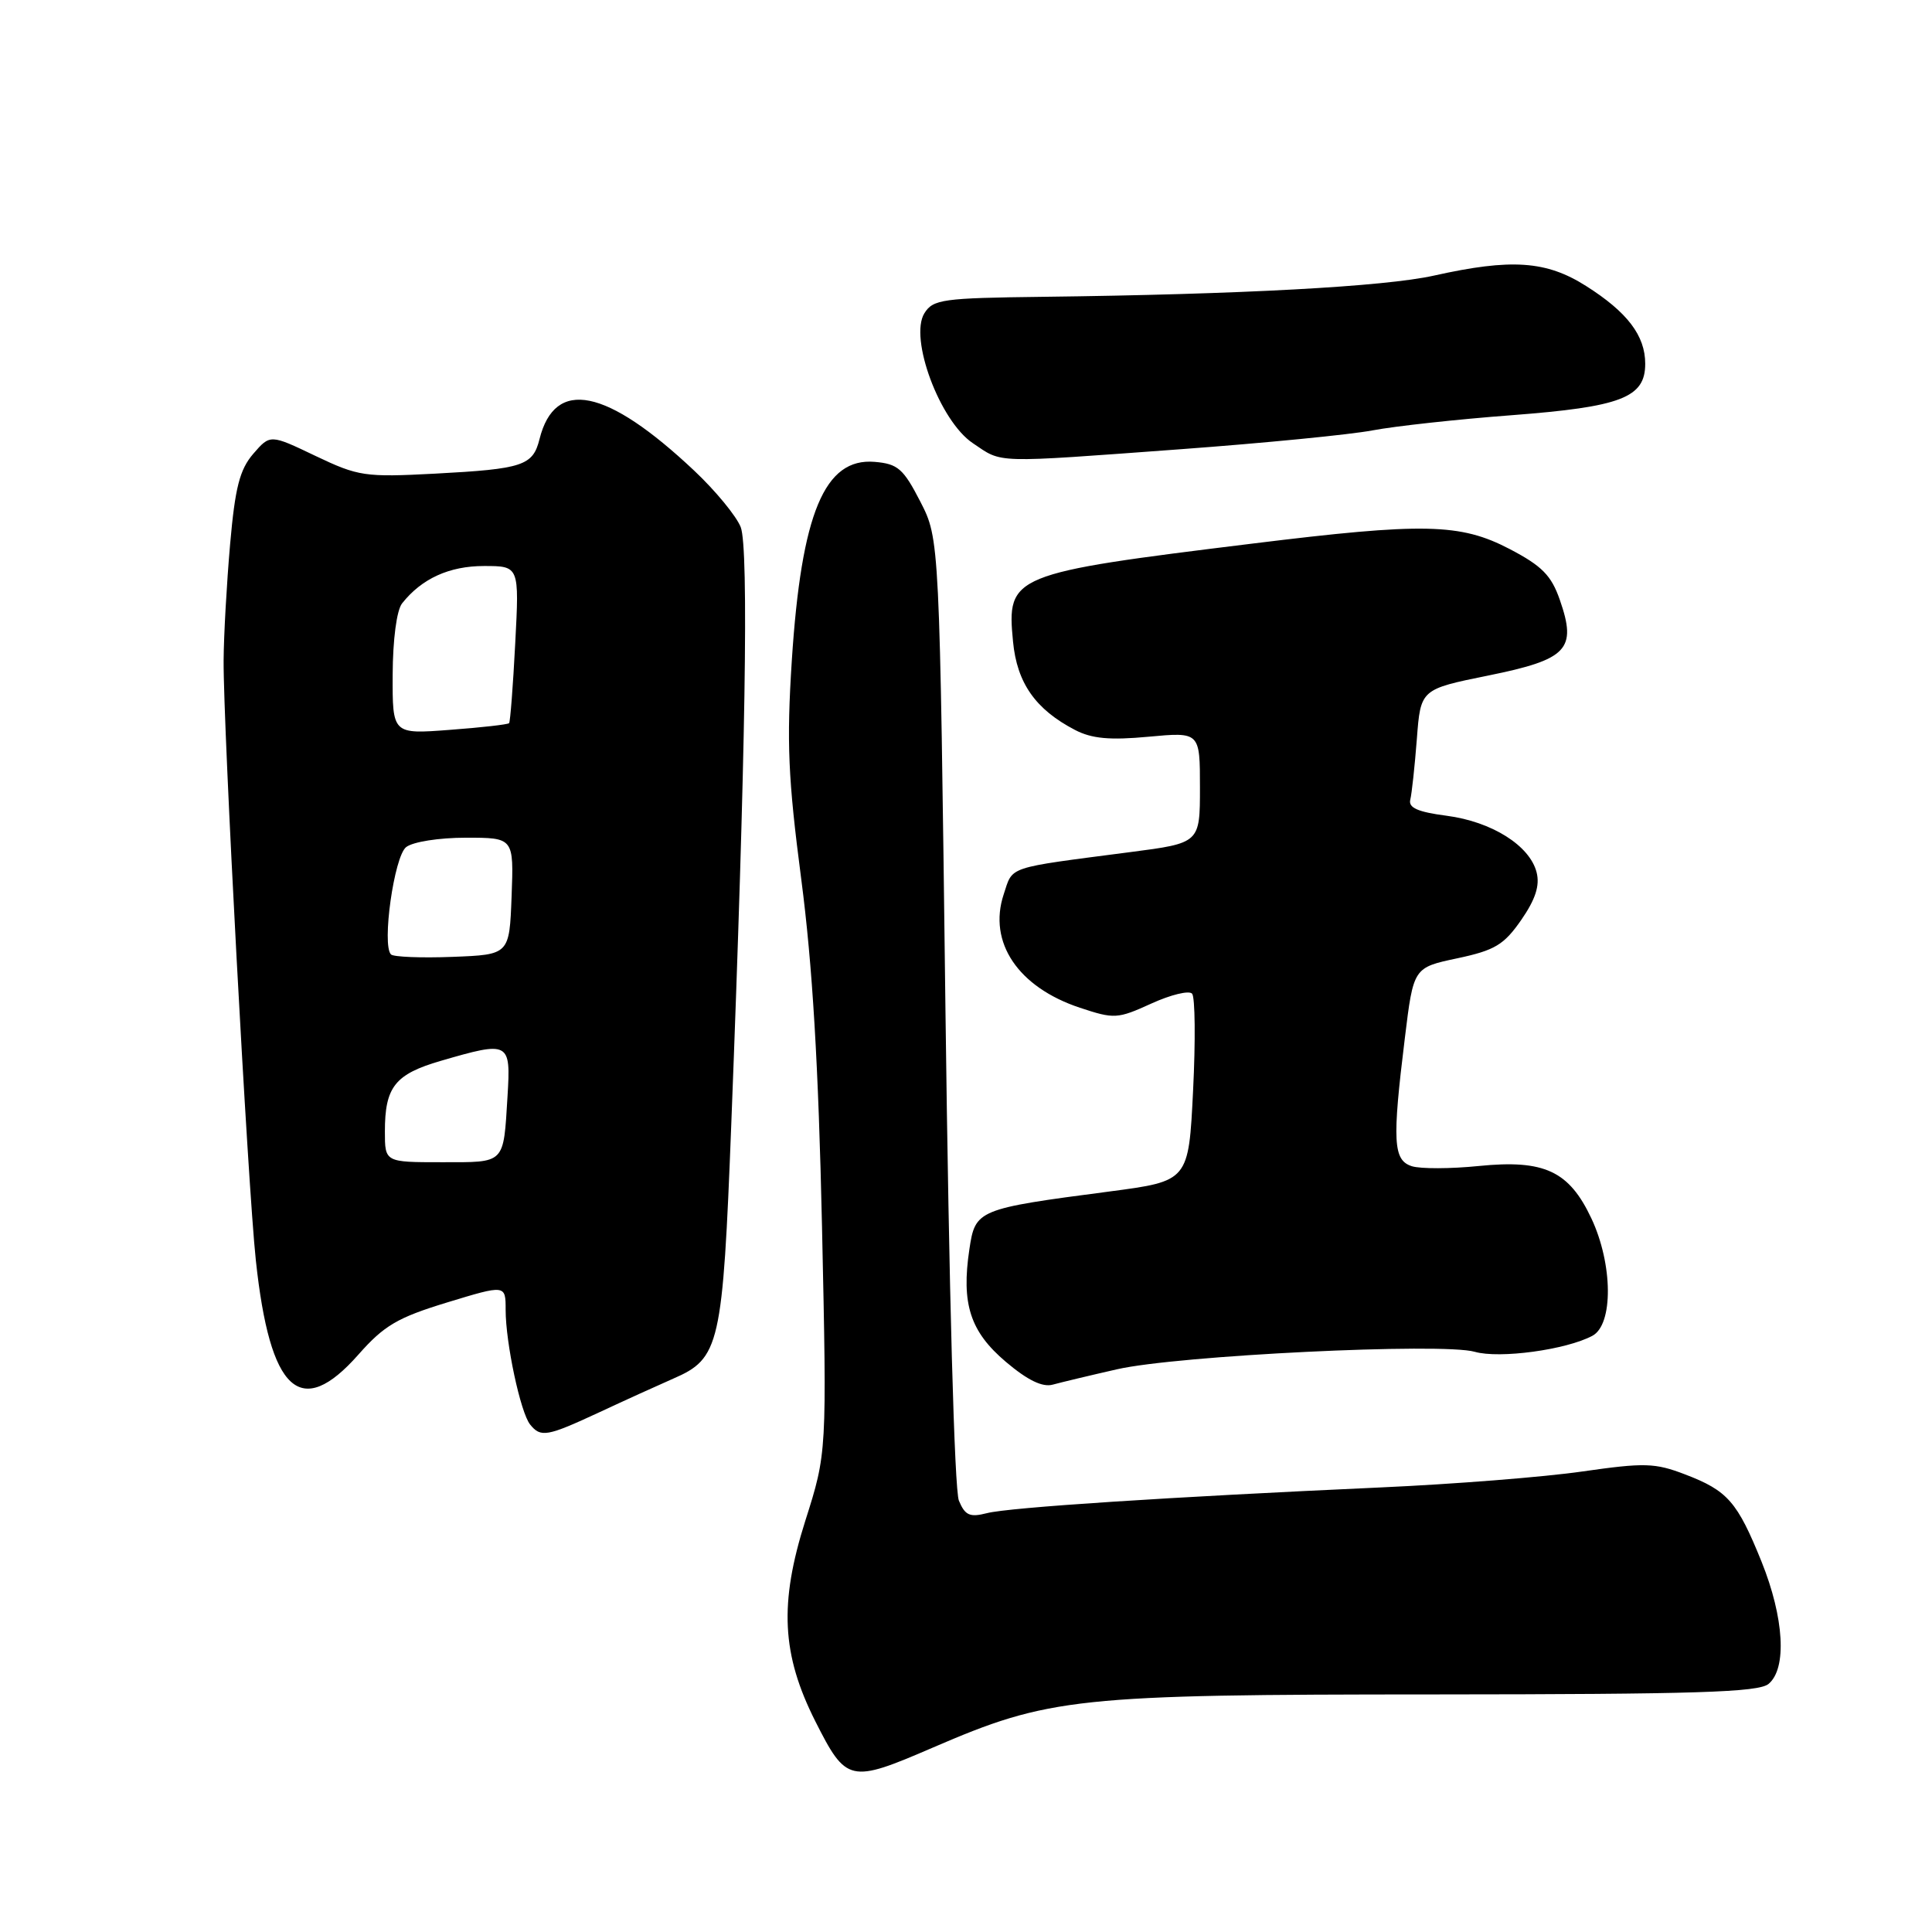 <?xml version="1.0" encoding="UTF-8" standalone="no"?>
<!DOCTYPE svg PUBLIC "-//W3C//DTD SVG 1.1//EN" "http://www.w3.org/Graphics/SVG/1.1/DTD/svg11.dtd" >
<svg xmlns="http://www.w3.org/2000/svg" xmlns:xlink="http://www.w3.org/1999/xlink" version="1.1" viewBox="0 0 256 256">
 <g >
 <path fill="currentColor"
d=" M 123.57 231.58 C 139.05 224.90 142.52 224.53 190.09 224.52 C 224.71 224.50 233.00 224.24 234.34 223.13 C 236.80 221.09 236.41 214.37 233.41 206.92 C 230.20 198.98 228.92 197.52 223.29 195.37 C 219.28 193.83 217.91 193.80 209.66 194.98 C 204.62 195.71 192.62 196.66 183.00 197.09 C 154.89 198.36 133.71 199.74 130.78 200.50 C 128.51 201.08 127.88 200.81 127.06 198.85 C 126.47 197.45 125.75 171.18 125.28 133.97 C 124.50 71.44 124.50 71.44 121.95 66.47 C 119.70 62.10 118.97 61.46 115.90 61.20 C 109.26 60.64 106.19 67.99 104.92 87.50 C 104.22 98.39 104.42 103.10 106.17 116.50 C 107.66 127.90 108.45 141.13 108.92 162.50 C 109.57 192.50 109.57 192.50 106.71 201.50 C 103.23 212.48 103.57 219.22 108.03 228.07 C 112.14 236.21 112.61 236.31 123.57 231.58 Z  M 79.38 187.15 C 82.74 185.58 87.17 183.57 89.20 182.68 C 95.38 180.00 95.76 178.34 96.90 148.92 C 98.79 100.25 99.23 72.64 98.15 69.85 C 97.58 68.39 94.80 65.01 91.97 62.35 C 80.36 51.42 73.53 50.04 71.49 58.18 C 70.61 61.71 69.29 62.14 57.65 62.76 C 48.33 63.25 47.49 63.12 41.80 60.41 C 35.80 57.54 35.80 57.54 33.55 60.14 C 31.76 62.23 31.15 64.60 30.49 72.12 C 30.04 77.28 29.65 84.20 29.63 87.50 C 29.57 96.25 32.83 157.05 33.90 167.00 C 35.77 184.47 39.82 188.19 47.50 179.48 C 50.90 175.63 52.67 174.59 59.25 172.58 C 67.00 170.22 67.00 170.22 67.00 173.56 C 67.00 177.95 68.97 187.17 70.24 188.75 C 71.65 190.51 72.47 190.36 79.38 187.15 Z  M 148.00 181.44 C 156.01 179.60 191.13 177.89 195.41 179.12 C 198.69 180.06 207.52 178.86 211.00 177.00 C 213.79 175.51 213.72 167.52 210.87 161.45 C 207.91 155.16 204.64 153.63 195.96 154.50 C 192.22 154.88 188.23 154.89 187.08 154.53 C 184.60 153.74 184.46 151.27 186.15 137.55 C 187.29 128.21 187.29 128.21 193.10 126.98 C 198.08 125.92 199.28 125.20 201.57 121.90 C 203.46 119.17 204.05 117.34 203.61 115.60 C 202.72 112.05 197.67 108.87 191.68 108.09 C 187.85 107.59 186.60 107.03 186.87 105.96 C 187.07 105.15 187.46 101.54 187.74 97.92 C 188.24 91.33 188.24 91.33 197.21 89.51 C 207.71 87.38 208.97 86.05 206.69 79.50 C 205.56 76.24 204.32 74.99 200.04 72.75 C 193.49 69.33 188.65 69.23 165.94 72.03 C 133.98 75.96 133.38 76.21 134.23 85.00 C 134.75 90.50 137.21 94.00 142.44 96.72 C 144.67 97.88 147.05 98.10 152.19 97.62 C 159.00 96.99 159.00 96.99 159.00 104.35 C 159.00 111.71 159.00 111.71 149.75 112.91 C 133.18 115.07 134.25 114.71 132.99 118.52 C 130.90 124.86 134.90 130.81 143.09 133.53 C 147.64 135.04 148.07 135.02 152.55 132.98 C 155.13 131.80 157.57 131.21 157.96 131.67 C 158.36 132.13 158.42 137.90 158.09 144.50 C 157.50 156.50 157.50 156.50 147.00 157.88 C 129.52 160.17 129.23 160.29 128.45 165.52 C 127.36 172.77 128.55 176.45 133.29 180.46 C 136.16 182.89 138.14 183.85 139.50 183.47 C 140.60 183.17 144.43 182.25 148.00 181.44 Z  M 156.50 59.52 C 167.50 58.71 178.91 57.59 181.86 57.03 C 184.81 56.47 193.09 55.56 200.27 55.02 C 214.84 53.91 218.00 52.69 218.00 48.20 C 218.00 44.47 215.63 41.36 210.17 37.90 C 204.90 34.55 200.26 34.23 190.00 36.52 C 183.43 37.98 164.45 39.01 138.12 39.33 C 124.93 39.49 123.64 39.66 122.49 41.50 C 120.44 44.80 124.52 55.78 128.90 58.72 C 132.91 61.41 131.31 61.37 156.50 59.52 Z  M 51.00 149.93 C 51.00 144.02 52.33 142.34 58.40 140.57 C 67.51 137.92 67.69 138.02 67.25 145.25 C 66.69 154.34 67.03 154.00 58.53 154.00 C 51.00 154.00 51.00 154.00 51.00 149.93 Z  M 51.81 126.47 C 50.57 125.24 52.22 113.51 53.81 112.25 C 54.69 111.55 58.16 111.00 61.73 111.00 C 68.08 111.00 68.08 111.00 67.79 118.75 C 67.50 126.50 67.50 126.50 59.96 126.79 C 55.81 126.95 52.14 126.80 51.81 126.47 Z  M 52.03 89.39 C 52.05 84.75 52.56 80.86 53.28 79.95 C 55.87 76.67 59.53 75.00 64.13 75.00 C 68.81 75.00 68.81 75.00 68.27 85.25 C 67.98 90.89 67.61 95.64 67.46 95.82 C 67.31 96.00 63.78 96.40 59.60 96.71 C 52.00 97.29 52.00 97.29 52.03 89.39 Z "/>
</g>
</svg>